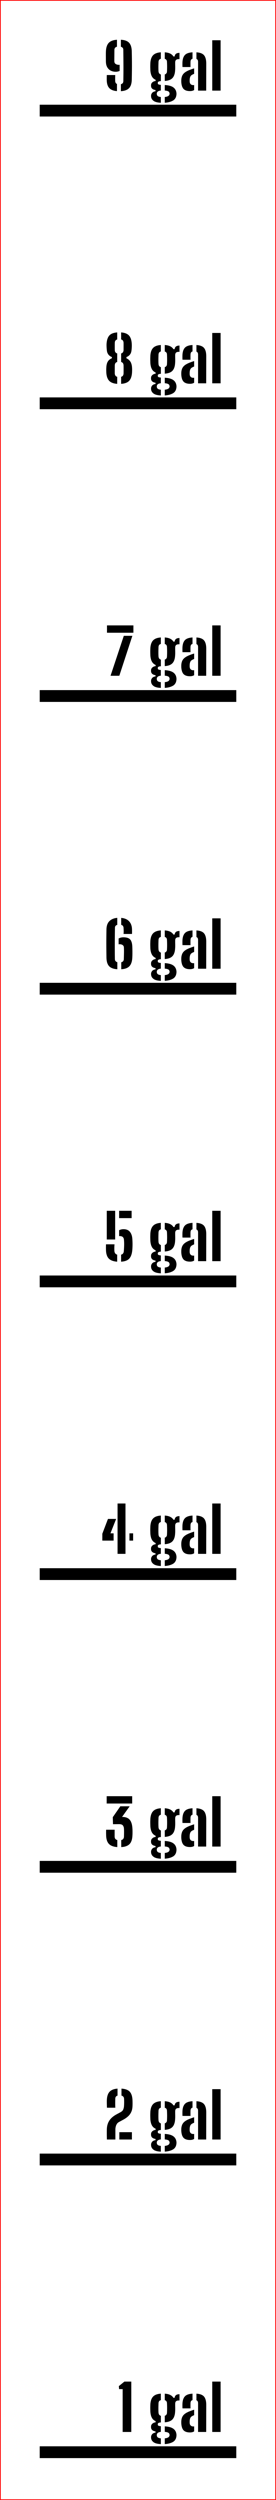 ﻿<?xml version="1.0" encoding="UTF-8"?>
<svg xmlns:xlink="http://www.w3.org/1999/xlink" viewBox="0 0 35.1 317.647" version="1.1" style="font-synthesis: none;" width="35.1mm" height="317.647mm" xmlns="http://www.w3.org/2000/svg">
  <defs />
  <style>	</style>
  <path d="M 0 0 L 35.1 0 L 35.1 317.647 L 0 317.647 Z " stroke="none" fill-rule="nonzero" fill="#FFFFFF" fill-opacity="1" transform="matrix(1,0,0,1,0,0)" />
  <path d="M 0 296.765 L 25 296.765 L 25 298.265 L 0 298.265 Z " stroke="none" fill-rule="evenodd" fill="#000000" fill-opacity="1" transform="matrix(1,0,0,1,5.05,14.054)" id="mark1 gal (U.S.)" />
  <path d="M 10.548 294.943 L 10.548 289.499 L 10.096 289.499 L 10.064 289.119 L 10.768 288.543 L 11.648 288.543 L 11.648 294.943 Z M 15.404 296.487 C 14.996 296.465, 14.699 296.392, 14.514 296.267 C 14.329 296.141, 14.217 295.987, 14.18 295.803 C 14.172 295.768, 14.166 295.724, 14.162 295.671 C 14.158 295.617, 14.159 295.571, 14.164 295.531 C 14.183 295.403, 14.237 295.293, 14.326 295.201 C 14.415 295.109, 14.549 295.049, 14.728 295.023 L 14.728 294.871 C 14.387 294.82, 14.199 294.669, 14.164 294.419 C 14.156 294.36, 14.153 294.315, 14.156 294.285 C 14.159 294.254, 14.161 294.219, 14.164 294.179 C 14.177 294.069, 14.235 293.97, 14.338 293.881 C 14.441 293.791, 14.575 293.737, 14.74 293.719 L 14.74 293.571 C 14.527 293.477, 14.367 293.331, 14.262 293.133 C 14.157 292.934, 14.093 292.681, 14.072 292.375 C 14.069 292.271, 14.067 292.178, 14.064 292.097 C 14.061 292.015, 14.06 291.939, 14.06 291.867 C 14.06 291.795, 14.061 291.722, 14.064 291.649 C 14.067 291.575, 14.069 291.496, 14.072 291.411 C 14.104 290.971, 14.224 290.645, 14.432 290.435 C 14.64 290.224, 14.964 290.104, 15.404 290.075 L 15.404 290.899 C 15.308 290.923, 15.236 290.967, 15.188 291.033 C 15.14 291.098, 15.113 291.184, 15.108 291.291 C 15.103 291.432, 15.099 291.571, 15.096 291.709 C 15.093 291.846, 15.093 291.98, 15.094 292.111 C 15.095 292.241, 15.1 292.369, 15.108 292.495 C 15.116 292.601, 15.145 292.687, 15.196 292.753 C 15.247 292.818, 15.317 292.865, 15.408 292.895 L 15.408 293.731 C 15.261 293.741, 15.159 293.765, 15.102 293.803 C 15.045 293.84, 15.016 293.892, 15.016 293.959 C 15.016 293.961, 15.016 293.965, 15.016 293.971 C 15.016 293.976, 15.016 293.983, 15.016 293.991 C 15.016 294.057, 15.041 294.107, 15.09 294.141 C 15.139 294.174, 15.244 294.197, 15.404 294.211 L 15.404 294.931 C 15.255 294.947, 15.139 294.98, 15.058 295.031 C 14.977 295.081, 14.925 295.149, 14.904 295.235 C 14.891 295.272, 14.885 295.311, 14.888 295.351 C 14.891 295.391, 14.896 295.427, 14.904 295.459 C 14.928 295.552, 14.981 295.621, 15.064 295.667 C 15.147 295.712, 15.26 295.741, 15.404 295.755 Z M 15.904 296.483 L 15.904 295.755 C 16.067 295.739, 16.199 295.705, 16.3 295.655 C 16.401 295.604, 16.467 295.533, 16.496 295.443 C 16.512 295.403, 16.519 295.364, 16.518 295.327 C 16.517 295.289, 16.507 295.247, 16.488 295.199 C 16.464 295.116, 16.401 295.053, 16.298 295.011 C 16.195 294.968, 16.064 294.941, 15.904 294.931 L 15.904 294.231 C 16.368 294.257, 16.718 294.349, 16.954 294.505 C 17.19 294.661, 17.332 294.885, 17.38 295.179 C 17.388 295.219, 17.393 295.269, 17.394 295.331 C 17.395 295.392, 17.391 295.457, 17.38 295.527 C 17.332 295.855, 17.173 296.09, 16.904 296.233 C 16.635 296.375, 16.301 296.459, 15.904 296.483 Z M 15.904 293.715 L 15.904 292.891 C 15.989 292.861, 16.056 292.816, 16.104 292.755 C 16.152 292.693, 16.179 292.616, 16.184 292.523 C 16.192 292.397, 16.197 292.266, 16.2 292.129 C 16.203 291.991, 16.203 291.851, 16.2 291.707 C 16.197 291.563, 16.192 291.419, 16.184 291.275 C 16.179 291.176, 16.153 291.095, 16.106 291.033 C 16.059 290.97, 15.992 290.927, 15.904 290.903 L 15.904 290.075 C 16.445 290.109, 16.812 290.285, 17.004 290.603 L 17.156 290.603 C 17.177 290.445, 17.239 290.33, 17.34 290.257 C 17.441 290.183, 17.587 290.145, 17.776 290.143 L 17.776 290.943 L 17.66 290.943 C 17.524 290.943, 17.418 290.975, 17.342 291.041 C 17.266 291.106, 17.228 291.221, 17.228 291.387 L 17.228 291.607 C 17.231 291.7, 17.233 291.785, 17.234 291.861 C 17.235 291.937, 17.235 292.015, 17.234 292.095 C 17.233 292.175, 17.228 292.268, 17.22 292.375 C 17.193 292.815, 17.079 293.141, 16.876 293.353 C 16.673 293.565, 16.349 293.685, 15.904 293.715 Z M 18.008 293.899 C 18.005 293.848, 18.004 293.787, 18.004 293.717 C 18.004 293.646, 18.005 293.587, 18.008 293.539 C 18.024 293.328, 18.072 293.146, 18.152 292.993 C 18.232 292.839, 18.359 292.704, 18.532 292.587 C 18.705 292.469, 18.937 292.359, 19.228 292.255 C 19.297 292.228, 19.366 292.203, 19.434 292.181 C 19.502 292.158, 19.571 292.136, 19.64 292.115 L 19.64 292.803 C 19.616 292.813, 19.591 292.825, 19.566 292.839 C 19.541 292.852, 19.513 292.865, 19.484 292.879 C 19.316 292.951, 19.207 293.046, 19.156 293.165 C 19.105 293.283, 19.077 293.409, 19.072 293.543 C 19.069 293.609, 19.068 293.659, 19.068 293.691 C 19.068 293.723, 19.069 293.767, 19.072 293.823 C 19.085 293.956, 19.131 294.059, 19.21 294.133 C 19.289 294.206, 19.399 294.243, 19.54 294.243 C 19.58 294.243, 19.613 294.239, 19.64 294.231 L 19.64 294.863 C 19.509 294.956, 19.333 295.003, 19.112 295.003 C 18.755 295.003, 18.489 294.919, 18.316 294.751 C 18.143 294.583, 18.04 294.299, 18.008 293.899 Z M 18.16 291.947 C 18.155 291.893, 18.151 291.811, 18.15 291.699 C 18.149 291.587, 18.149 291.477, 18.152 291.371 C 18.168 290.952, 18.269 290.639, 18.454 290.431 C 18.639 290.223, 18.965 290.104, 19.432 290.075 L 19.432 290.891 C 19.355 290.915, 19.295 290.955, 19.252 291.013 C 19.209 291.07, 19.185 291.148, 19.18 291.247 C 19.177 291.287, 19.175 291.358, 19.174 291.461 C 19.173 291.563, 19.173 291.663, 19.174 291.761 C 19.175 291.858, 19.177 291.92, 19.18 291.947 Z M 20.14 294.943 L 20.14 291.299 C 20.14 291.2, 20.123 291.119, 20.09 291.055 C 20.057 290.991, 20.004 290.944, 19.932 290.915 L 19.932 290.075 C 20.407 290.107, 20.734 290.238, 20.914 290.469 C 21.094 290.699, 21.183 291.055, 21.18 291.535 L 21.172 294.943 Z M 21.944 294.943 L 21.944 288.543 L 23.004 288.543 L 23.004 294.943 Z " stroke="none" fill-rule="nonzero" fill="#000000" fill-opacity="1" transform="matrix(1,0,0,1,5.05,14.054)" id="text1 gal (U.S.)" />
  <path d="M 0 259.575 L 25 259.575 L 25 261.075 L 0 261.075 Z " stroke="none" fill-rule="evenodd" fill="#000000" fill-opacity="1" transform="matrix(1,0,0,1,5.05,14.054)" id="mark2 gal (U.S.)" />
  <path d="M 8.544 257.785 C 8.541 257.687, 8.539 257.598, 8.538 257.519 C 8.537 257.441, 8.535 257.367, 8.534 257.297 C 8.533 257.228, 8.532 257.156, 8.532 257.081 C 8.532 257.007, 8.532 256.922, 8.532 256.827 C 8.532 256.733, 8.533 256.621, 8.536 256.493 C 8.544 256.2, 8.594 255.938, 8.686 255.707 C 8.778 255.477, 8.912 255.271, 9.088 255.089 C 9.264 254.908, 9.481 254.747, 9.74 254.605 L 10.272 254.317 C 10.459 254.216, 10.578 254.094, 10.63 253.951 C 10.682 253.809, 10.712 253.675, 10.72 253.549 C 10.731 253.403, 10.737 253.246, 10.738 253.079 C 10.739 252.913, 10.736 252.756, 10.728 252.609 C 10.723 252.505, 10.693 252.419, 10.638 252.351 C 10.583 252.283, 10.504 252.235, 10.4 252.205 L 10.4 251.317 C 10.888 251.349, 11.238 251.481, 11.45 251.711 C 11.662 251.942, 11.779 252.303, 11.8 252.793 C 11.803 252.857, 11.805 252.923, 11.806 252.989 C 11.807 253.056, 11.808 253.121, 11.808 253.183 C 11.808 253.246, 11.807 253.308, 11.806 253.369 C 11.805 253.431, 11.803 253.491, 11.8 253.549 C 11.789 253.835, 11.736 254.081, 11.64 254.289 C 11.544 254.497, 11.414 254.677, 11.25 254.829 C 11.086 254.981, 10.896 255.117, 10.68 255.237 L 10.076 255.565 C 9.961 255.627, 9.871 255.711, 9.806 255.817 C 9.741 255.924, 9.694 256.037, 9.666 256.157 C 9.638 256.277, 9.624 256.389, 9.624 256.493 L 9.624 257.785 Z M 8.552 253.745 C 8.547 253.628, 8.543 253.513, 8.54 253.401 C 8.537 253.289, 8.535 253.183, 8.534 253.083 C 8.533 252.983, 8.533 252.887, 8.536 252.793 C 8.555 252.305, 8.671 251.946, 8.886 251.715 C 9.101 251.485, 9.437 251.352, 9.896 251.317 L 9.896 252.209 C 9.8 252.239, 9.729 252.285, 9.684 252.349 C 9.639 252.413, 9.615 252.491, 9.612 252.581 C 9.607 252.789, 9.603 252.983, 9.602 253.161 C 9.601 253.34, 9.605 253.535, 9.616 253.745 Z M 10.128 257.785 L 10.128 256.853 L 11.724 256.853 L 11.724 257.785 Z M 15.404 259.329 C 14.996 259.308, 14.699 259.235, 14.514 259.109 C 14.329 258.984, 14.217 258.829, 14.18 258.645 C 14.172 258.611, 14.166 258.567, 14.162 258.513 C 14.158 258.46, 14.159 258.413, 14.164 258.373 C 14.183 258.245, 14.237 258.135, 14.326 258.043 C 14.415 257.951, 14.549 257.892, 14.728 257.865 L 14.728 257.713 C 14.387 257.663, 14.199 257.512, 14.164 257.261 C 14.156 257.203, 14.153 257.158, 14.156 257.127 C 14.159 257.097, 14.161 257.061, 14.164 257.021 C 14.177 256.912, 14.235 256.813, 14.338 256.723 C 14.441 256.634, 14.575 256.58, 14.74 256.561 L 14.74 256.413 C 14.527 256.32, 14.367 256.174, 14.262 255.975 C 14.157 255.777, 14.093 255.524, 14.072 255.217 C 14.069 255.113, 14.067 255.021, 14.064 254.939 C 14.061 254.858, 14.06 254.781, 14.06 254.709 C 14.06 254.637, 14.061 254.565, 14.064 254.491 C 14.067 254.418, 14.069 254.339, 14.072 254.253 C 14.104 253.813, 14.224 253.488, 14.432 253.277 C 14.64 253.067, 14.964 252.947, 15.404 252.917 L 15.404 253.741 C 15.308 253.765, 15.236 253.81, 15.188 253.875 C 15.14 253.941, 15.113 254.027, 15.108 254.133 C 15.103 254.275, 15.099 254.414, 15.096 254.551 C 15.093 254.689, 15.093 254.823, 15.094 254.953 C 15.095 255.084, 15.1 255.212, 15.108 255.337 C 15.116 255.444, 15.145 255.53, 15.196 255.595 C 15.247 255.661, 15.317 255.708, 15.408 255.737 L 15.408 256.573 C 15.261 256.584, 15.159 256.608, 15.102 256.645 C 15.045 256.683, 15.016 256.735, 15.016 256.801 C 15.016 256.804, 15.016 256.808, 15.016 256.813 C 15.016 256.819, 15.016 256.825, 15.016 256.833 C 15.016 256.9, 15.041 256.95, 15.09 256.983 C 15.139 257.017, 15.244 257.04, 15.404 257.053 L 15.404 257.773 C 15.255 257.789, 15.139 257.823, 15.058 257.873 C 14.977 257.924, 14.925 257.992, 14.904 258.077 C 14.891 258.115, 14.885 258.153, 14.888 258.193 C 14.891 258.233, 14.896 258.269, 14.904 258.301 C 14.928 258.395, 14.981 258.464, 15.064 258.509 C 15.147 258.555, 15.26 258.584, 15.404 258.597 Z M 15.904 259.325 L 15.904 258.597 C 16.067 258.581, 16.199 258.548, 16.3 258.497 C 16.401 258.447, 16.467 258.376, 16.496 258.285 C 16.512 258.245, 16.519 258.207, 16.518 258.169 C 16.517 258.132, 16.507 258.089, 16.488 258.041 C 16.464 257.959, 16.401 257.896, 16.298 257.853 C 16.195 257.811, 16.064 257.784, 15.904 257.773 L 15.904 257.073 C 16.368 257.1, 16.718 257.191, 16.954 257.347 C 17.19 257.503, 17.332 257.728, 17.38 258.021 C 17.388 258.061, 17.393 258.112, 17.394 258.173 C 17.395 258.235, 17.391 258.3, 17.38 258.369 C 17.332 258.697, 17.173 258.933, 16.904 259.075 C 16.635 259.218, 16.301 259.301, 15.904 259.325 Z M 15.904 256.557 L 15.904 255.733 C 15.989 255.704, 16.056 255.659, 16.104 255.597 C 16.152 255.536, 16.179 255.459, 16.184 255.365 C 16.192 255.24, 16.197 255.109, 16.2 254.971 C 16.203 254.834, 16.203 254.693, 16.2 254.549 C 16.197 254.405, 16.192 254.261, 16.184 254.117 C 16.179 254.019, 16.153 253.938, 16.106 253.875 C 16.059 253.813, 15.992 253.769, 15.904 253.745 L 15.904 252.917 C 16.445 252.952, 16.812 253.128, 17.004 253.445 L 17.156 253.445 C 17.177 253.288, 17.239 253.173, 17.34 253.099 C 17.441 253.026, 17.587 252.988, 17.776 252.985 L 17.776 253.785 L 17.66 253.785 C 17.524 253.785, 17.418 253.818, 17.342 253.883 C 17.266 253.949, 17.228 254.064, 17.228 254.229 L 17.228 254.449 C 17.231 254.543, 17.233 254.627, 17.234 254.703 C 17.235 254.779, 17.235 254.857, 17.234 254.937 C 17.233 255.017, 17.228 255.111, 17.22 255.217 C 17.193 255.657, 17.079 255.983, 16.876 256.195 C 16.673 256.407, 16.349 256.528, 15.904 256.557 Z M 18.008 256.741 C 18.005 256.691, 18.004 256.63, 18.004 256.559 C 18.004 256.489, 18.005 256.429, 18.008 256.381 C 18.024 256.171, 18.072 255.989, 18.152 255.835 C 18.232 255.682, 18.359 255.547, 18.532 255.429 C 18.705 255.312, 18.937 255.201, 19.228 255.097 C 19.297 255.071, 19.366 255.046, 19.434 255.023 C 19.502 255.001, 19.571 254.979, 19.64 254.957 L 19.64 255.645 C 19.616 255.656, 19.591 255.668, 19.566 255.681 C 19.541 255.695, 19.513 255.708, 19.484 255.721 C 19.316 255.793, 19.207 255.889, 19.156 256.007 C 19.105 256.126, 19.077 256.252, 19.072 256.385 C 19.069 256.452, 19.068 256.501, 19.068 256.533 C 19.068 256.565, 19.069 256.609, 19.072 256.665 C 19.085 256.799, 19.131 256.902, 19.21 256.975 C 19.289 257.049, 19.399 257.085, 19.54 257.085 C 19.58 257.085, 19.613 257.081, 19.64 257.073 L 19.64 257.705 C 19.509 257.799, 19.333 257.845, 19.112 257.845 C 18.755 257.845, 18.489 257.761, 18.316 257.593 C 18.143 257.425, 18.04 257.141, 18.008 256.741 Z M 18.16 254.789 C 18.155 254.736, 18.151 254.653, 18.15 254.541 C 18.149 254.429, 18.149 254.32, 18.152 254.213 C 18.168 253.795, 18.269 253.481, 18.454 253.273 C 18.639 253.065, 18.965 252.947, 19.432 252.917 L 19.432 253.733 C 19.355 253.757, 19.295 253.798, 19.252 253.855 C 19.209 253.913, 19.185 253.991, 19.18 254.089 C 19.177 254.129, 19.175 254.201, 19.174 254.303 C 19.173 254.406, 19.173 254.506, 19.174 254.603 C 19.175 254.701, 19.177 254.763, 19.18 254.789 Z M 20.14 257.785 L 20.14 254.141 C 20.14 254.043, 20.123 253.961, 20.09 253.897 C 20.057 253.833, 20.004 253.787, 19.932 253.757 L 19.932 252.917 C 20.407 252.949, 20.734 253.081, 20.914 253.311 C 21.094 253.542, 21.183 253.897, 21.18 254.377 L 21.172 257.785 Z M 21.944 257.785 L 21.944 251.385 L 23.004 251.385 L 23.004 257.785 Z " stroke="none" fill-rule="nonzero" fill="#000000" fill-opacity="1" transform="matrix(1,0,0,1,5.05,14.054)" id="text2 gal (U.S.)" />
  <path d="M 0 222.386 L 25 222.386 L 25 223.886 L 0 223.886 Z " stroke="none" fill-rule="evenodd" fill="#000000" fill-opacity="1" transform="matrix(1,0,0,1,5.05,14.054)" id="mark3 gal (U.S.)" />
  <path d="M 8.448 219.148 C 8.445 219.047, 8.443 218.963, 8.442 218.896 C 8.441 218.829, 8.441 218.761, 8.442 218.692 C 8.443 218.623, 8.445 218.533, 8.448 218.424 L 9.528 218.424 L 9.528 219.288 C 9.528 219.525, 9.641 219.676, 9.868 219.74 L 9.868 220.632 C 9.38 220.595, 9.025 220.46, 8.802 220.228 C 8.579 219.996, 8.461 219.636, 8.448 219.148 Z M 8.516 215.096 L 8.516 214.164 L 11.76 214.164 L 11.76 215.096 Z M 10.368 219.744 C 10.592 219.688, 10.708 219.537, 10.716 219.292 C 10.721 219.089, 10.725 218.907, 10.726 218.744 C 10.727 218.581, 10.723 218.424, 10.712 218.272 C 10.704 218.115, 10.656 217.981, 10.568 217.872 C 10.48 217.763, 10.313 217.711, 10.068 217.716 L 9.32 217.724 L 9.292 216.832 L 10.252 215.448 L 11.44 215.448 L 10.472 216.8 L 10.504 216.8 C 10.936 216.8, 11.253 216.923, 11.454 217.168 C 11.655 217.413, 11.768 217.791, 11.792 218.3 C 11.797 218.372, 11.801 218.444, 11.802 218.516 C 11.803 218.588, 11.804 218.659, 11.804 218.728 C 11.804 218.797, 11.803 218.867, 11.802 218.936 C 11.801 219.005, 11.797 219.076, 11.792 219.148 C 11.773 219.644, 11.653 220.009, 11.43 220.242 C 11.207 220.475, 10.855 220.605, 10.372 220.632 Z M 15.404 222.108 C 14.996 222.087, 14.699 222.013, 14.514 221.888 C 14.329 221.763, 14.217 221.608, 14.18 221.424 C 14.172 221.389, 14.166 221.345, 14.162 221.292 C 14.158 221.239, 14.159 221.192, 14.164 221.152 C 14.183 221.024, 14.237 220.914, 14.326 220.822 C 14.415 220.73, 14.549 220.671, 14.728 220.644 L 14.728 220.492 C 14.387 220.441, 14.199 220.291, 14.164 220.04 C 14.156 219.981, 14.153 219.937, 14.156 219.906 C 14.159 219.875, 14.161 219.84, 14.164 219.8 C 14.177 219.691, 14.235 219.591, 14.338 219.502 C 14.441 219.413, 14.575 219.359, 14.74 219.34 L 14.74 219.192 C 14.527 219.099, 14.367 218.953, 14.262 218.754 C 14.157 218.555, 14.093 218.303, 14.072 217.996 C 14.069 217.892, 14.067 217.799, 14.064 217.718 C 14.061 217.637, 14.06 217.56, 14.06 217.488 C 14.06 217.416, 14.061 217.343, 14.064 217.27 C 14.067 217.197, 14.069 217.117, 14.072 217.032 C 14.104 216.592, 14.224 216.267, 14.432 216.056 C 14.64 215.845, 14.964 215.725, 15.404 215.696 L 15.404 216.52 C 15.308 216.544, 15.236 216.589, 15.188 216.654 C 15.14 216.719, 15.113 216.805, 15.108 216.912 C 15.103 217.053, 15.099 217.193, 15.096 217.33 C 15.093 217.467, 15.093 217.601, 15.094 217.732 C 15.095 217.863, 15.1 217.991, 15.108 218.116 C 15.116 218.223, 15.145 218.309, 15.196 218.374 C 15.247 218.439, 15.317 218.487, 15.408 218.516 L 15.408 219.352 C 15.261 219.363, 15.159 219.387, 15.102 219.424 C 15.045 219.461, 15.016 219.513, 15.016 219.58 C 15.016 219.583, 15.016 219.587, 15.016 219.592 C 15.016 219.597, 15.016 219.604, 15.016 219.612 C 15.016 219.679, 15.041 219.729, 15.09 219.762 C 15.139 219.795, 15.244 219.819, 15.404 219.832 L 15.404 220.552 C 15.255 220.568, 15.139 220.601, 15.058 220.652 C 14.977 220.703, 14.925 220.771, 14.904 220.856 C 14.891 220.893, 14.885 220.932, 14.888 220.972 C 14.891 221.012, 14.896 221.048, 14.904 221.08 C 14.928 221.173, 14.981 221.243, 15.064 221.288 C 15.147 221.333, 15.26 221.363, 15.404 221.376 Z M 15.904 222.104 L 15.904 221.376 C 16.067 221.36, 16.199 221.327, 16.3 221.276 C 16.401 221.225, 16.467 221.155, 16.496 221.064 C 16.512 221.024, 16.519 220.985, 16.518 220.948 C 16.517 220.911, 16.507 220.868, 16.488 220.82 C 16.464 220.737, 16.401 220.675, 16.298 220.632 C 16.195 220.589, 16.064 220.563, 15.904 220.552 L 15.904 219.852 C 16.368 219.879, 16.718 219.97, 16.954 220.126 C 17.19 220.282, 17.332 220.507, 17.38 220.8 C 17.388 220.84, 17.393 220.891, 17.394 220.952 C 17.395 221.013, 17.391 221.079, 17.38 221.148 C 17.332 221.476, 17.173 221.711, 16.904 221.854 C 16.635 221.997, 16.301 222.08, 15.904 222.104 Z M 15.904 219.336 L 15.904 218.512 C 15.989 218.483, 16.056 218.437, 16.104 218.376 C 16.152 218.315, 16.179 218.237, 16.184 218.144 C 16.192 218.019, 16.197 217.887, 16.2 217.75 C 16.203 217.613, 16.203 217.472, 16.2 217.328 C 16.197 217.184, 16.192 217.04, 16.184 216.896 C 16.179 216.797, 16.153 216.717, 16.106 216.654 C 16.059 216.591, 15.992 216.548, 15.904 216.524 L 15.904 215.696 C 16.445 215.731, 16.812 215.907, 17.004 216.224 L 17.156 216.224 C 17.177 216.067, 17.239 215.951, 17.34 215.878 C 17.441 215.805, 17.587 215.767, 17.776 215.764 L 17.776 216.564 L 17.66 216.564 C 17.524 216.564, 17.418 216.597, 17.342 216.662 C 17.266 216.727, 17.228 216.843, 17.228 217.008 L 17.228 217.228 C 17.231 217.321, 17.233 217.406, 17.234 217.482 C 17.235 217.558, 17.235 217.636, 17.234 217.716 C 17.233 217.796, 17.228 217.889, 17.22 217.996 C 17.193 218.436, 17.079 218.762, 16.876 218.974 C 16.673 219.186, 16.349 219.307, 15.904 219.336 Z M 18.008 219.52 C 18.005 219.469, 18.004 219.409, 18.004 219.338 C 18.004 219.267, 18.005 219.208, 18.008 219.16 C 18.024 218.949, 18.072 218.767, 18.152 218.614 C 18.232 218.461, 18.359 218.325, 18.532 218.208 C 18.705 218.091, 18.937 217.98, 19.228 217.876 C 19.297 217.849, 19.366 217.825, 19.434 217.802 C 19.502 217.779, 19.571 217.757, 19.64 217.736 L 19.64 218.424 C 19.616 218.435, 19.591 218.447, 19.566 218.46 C 19.541 218.473, 19.513 218.487, 19.484 218.5 C 19.316 218.572, 19.207 218.667, 19.156 218.786 C 19.105 218.905, 19.077 219.031, 19.072 219.164 C 19.069 219.231, 19.068 219.28, 19.068 219.312 C 19.068 219.344, 19.069 219.388, 19.072 219.444 C 19.085 219.577, 19.131 219.681, 19.21 219.754 C 19.289 219.827, 19.399 219.864, 19.54 219.864 C 19.58 219.864, 19.613 219.86, 19.64 219.852 L 19.64 220.484 C 19.509 220.577, 19.333 220.624, 19.112 220.624 C 18.755 220.624, 18.489 220.54, 18.316 220.372 C 18.143 220.204, 18.04 219.92, 18.008 219.52 Z M 18.16 217.568 C 18.155 217.515, 18.151 217.432, 18.15 217.32 C 18.149 217.208, 18.149 217.099, 18.152 216.992 C 18.168 216.573, 18.269 216.26, 18.454 216.052 C 18.639 215.844, 18.965 215.725, 19.432 215.696 L 19.432 216.512 C 19.355 216.536, 19.295 216.577, 19.252 216.634 C 19.209 216.691, 19.185 216.769, 19.18 216.868 C 19.177 216.908, 19.175 216.979, 19.174 217.082 C 19.173 217.185, 19.173 217.285, 19.174 217.382 C 19.175 217.479, 19.177 217.541, 19.18 217.568 Z M 20.14 220.564 L 20.14 216.92 C 20.14 216.821, 20.123 216.74, 20.09 216.676 C 20.057 216.612, 20.004 216.565, 19.932 216.536 L 19.932 215.696 C 20.407 215.728, 20.734 215.859, 20.914 216.09 C 21.094 216.321, 21.183 216.676, 21.18 217.156 L 21.172 220.564 Z M 21.944 220.564 L 21.944 214.164 L 23.004 214.164 L 23.004 220.564 Z " stroke="none" fill-rule="nonzero" fill="#000000" fill-opacity="1" transform="matrix(1,0,0,1,5.05,14.054)" id="text3 gal (U.S.)" />
  <path d="M 0 185.197 L 25 185.197 L 25 186.697 L 0 186.697 Z " stroke="none" fill-rule="evenodd" fill="#000000" fill-opacity="1" transform="matrix(1,0,0,1,5.05,14.054)" id="mark4 gal (U.S.)" />
  <path d="M 7.964 181.691 L 7.964 180.815 L 8.68 178.935 L 9.72 178.935 L 8.996 180.767 L 9.396 180.767 L 9.396 181.691 Z M 9.9 183.375 L 9.9 176.975 L 10.908 176.975 L 10.908 183.375 Z M 11.412 181.691 L 11.412 180.767 L 11.88 180.767 L 11.88 181.691 Z M 15.404 184.919 C 14.996 184.897, 14.699 184.824, 14.514 184.699 C 14.329 184.573, 14.217 184.419, 14.18 184.235 C 14.172 184.2, 14.166 184.156, 14.162 184.103 C 14.158 184.049, 14.159 184.003, 14.164 183.963 C 14.183 183.835, 14.237 183.725, 14.326 183.633 C 14.415 183.541, 14.549 183.481, 14.728 183.455 L 14.728 183.303 C 14.387 183.252, 14.199 183.101, 14.164 182.851 C 14.156 182.792, 14.153 182.747, 14.156 182.717 C 14.159 182.686, 14.161 182.651, 14.164 182.611 C 14.177 182.501, 14.235 182.402, 14.338 182.313 C 14.441 182.223, 14.575 182.169, 14.74 182.151 L 14.74 182.003 C 14.527 181.909, 14.367 181.763, 14.262 181.565 C 14.157 181.366, 14.093 181.113, 14.072 180.807 C 14.069 180.703, 14.067 180.61, 14.064 180.529 C 14.061 180.447, 14.06 180.371, 14.06 180.299 C 14.06 180.227, 14.061 180.154, 14.064 180.081 C 14.067 180.007, 14.069 179.928, 14.072 179.843 C 14.104 179.403, 14.224 179.077, 14.432 178.867 C 14.64 178.656, 14.964 178.536, 15.404 178.507 L 15.404 179.331 C 15.308 179.355, 15.236 179.399, 15.188 179.465 C 15.14 179.53, 15.113 179.616, 15.108 179.723 C 15.103 179.864, 15.099 180.003, 15.096 180.141 C 15.093 180.278, 15.093 180.412, 15.094 180.543 C 15.095 180.673, 15.1 180.801, 15.108 180.927 C 15.116 181.033, 15.145 181.119, 15.196 181.185 C 15.247 181.25, 15.317 181.297, 15.408 181.327 L 15.408 182.163 C 15.261 182.173, 15.159 182.197, 15.102 182.235 C 15.045 182.272, 15.016 182.324, 15.016 182.391 C 15.016 182.393, 15.016 182.397, 15.016 182.403 C 15.016 182.408, 15.016 182.415, 15.016 182.423 C 15.016 182.489, 15.041 182.539, 15.09 182.573 C 15.139 182.606, 15.244 182.629, 15.404 182.643 L 15.404 183.363 C 15.255 183.379, 15.139 183.412, 15.058 183.463 C 14.977 183.513, 14.925 183.581, 14.904 183.667 C 14.891 183.704, 14.885 183.743, 14.888 183.783 C 14.891 183.823, 14.896 183.859, 14.904 183.891 C 14.928 183.984, 14.981 184.053, 15.064 184.099 C 15.147 184.144, 15.26 184.173, 15.404 184.187 Z M 15.904 184.915 L 15.904 184.187 C 16.067 184.171, 16.199 184.137, 16.3 184.087 C 16.401 184.036, 16.467 183.965, 16.496 183.875 C 16.512 183.835, 16.519 183.796, 16.518 183.759 C 16.517 183.721, 16.507 183.679, 16.488 183.631 C 16.464 183.548, 16.401 183.485, 16.298 183.443 C 16.195 183.4, 16.064 183.373, 15.904 183.363 L 15.904 182.663 C 16.368 182.689, 16.718 182.781, 16.954 182.937 C 17.19 183.093, 17.332 183.317, 17.38 183.611 C 17.388 183.651, 17.393 183.701, 17.394 183.763 C 17.395 183.824, 17.391 183.889, 17.38 183.959 C 17.332 184.287, 17.173 184.522, 16.904 184.665 C 16.635 184.807, 16.301 184.891, 15.904 184.915 Z M 15.904 182.147 L 15.904 181.323 C 15.989 181.293, 16.056 181.248, 16.104 181.187 C 16.152 181.125, 16.179 181.048, 16.184 180.955 C 16.192 180.829, 16.197 180.698, 16.2 180.561 C 16.203 180.423, 16.203 180.283, 16.2 180.139 C 16.197 179.995, 16.192 179.851, 16.184 179.707 C 16.179 179.608, 16.153 179.527, 16.106 179.465 C 16.059 179.402, 15.992 179.359, 15.904 179.335 L 15.904 178.507 C 16.445 178.541, 16.812 178.717, 17.004 179.035 L 17.156 179.035 C 17.177 178.877, 17.239 178.762, 17.34 178.689 C 17.441 178.615, 17.587 178.577, 17.776 178.575 L 17.776 179.375 L 17.66 179.375 C 17.524 179.375, 17.418 179.407, 17.342 179.473 C 17.266 179.538, 17.228 179.653, 17.228 179.819 L 17.228 180.039 C 17.231 180.132, 17.233 180.217, 17.234 180.293 C 17.235 180.369, 17.235 180.447, 17.234 180.527 C 17.233 180.607, 17.228 180.7, 17.22 180.807 C 17.193 181.247, 17.079 181.573, 16.876 181.785 C 16.673 181.997, 16.349 182.117, 15.904 182.147 Z M 18.008 182.331 C 18.005 182.28, 18.004 182.219, 18.004 182.149 C 18.004 182.078, 18.005 182.019, 18.008 181.971 C 18.024 181.76, 18.072 181.578, 18.152 181.425 C 18.232 181.271, 18.359 181.136, 18.532 181.019 C 18.705 180.901, 18.937 180.791, 19.228 180.687 C 19.297 180.66, 19.366 180.635, 19.434 180.613 C 19.502 180.59, 19.571 180.568, 19.64 180.547 L 19.64 181.235 C 19.616 181.245, 19.591 181.257, 19.566 181.271 C 19.541 181.284, 19.513 181.297, 19.484 181.311 C 19.316 181.383, 19.207 181.478, 19.156 181.597 C 19.105 181.715, 19.077 181.841, 19.072 181.975 C 19.069 182.041, 19.068 182.091, 19.068 182.123 C 19.068 182.155, 19.069 182.199, 19.072 182.255 C 19.085 182.388, 19.131 182.491, 19.21 182.565 C 19.289 182.638, 19.399 182.675, 19.54 182.675 C 19.58 182.675, 19.613 182.671, 19.64 182.663 L 19.64 183.295 C 19.509 183.388, 19.333 183.435, 19.112 183.435 C 18.755 183.435, 18.489 183.351, 18.316 183.183 C 18.143 183.015, 18.04 182.731, 18.008 182.331 Z M 18.16 180.379 C 18.155 180.325, 18.151 180.243, 18.15 180.131 C 18.149 180.019, 18.149 179.909, 18.152 179.803 C 18.168 179.384, 18.269 179.071, 18.454 178.863 C 18.639 178.655, 18.965 178.536, 19.432 178.507 L 19.432 179.323 C 19.355 179.347, 19.295 179.387, 19.252 179.445 C 19.209 179.502, 19.185 179.58, 19.18 179.679 C 19.177 179.719, 19.175 179.79, 19.174 179.893 C 19.173 179.995, 19.173 180.095, 19.174 180.193 C 19.175 180.29, 19.177 180.352, 19.18 180.379 Z M 20.14 183.375 L 20.14 179.731 C 20.14 179.632, 20.123 179.551, 20.09 179.487 C 20.057 179.423, 20.004 179.376, 19.932 179.347 L 19.932 178.507 C 20.407 178.539, 20.734 178.67, 20.914 178.901 C 21.094 179.131, 21.183 179.487, 21.18 179.967 L 21.172 183.375 Z M 21.944 183.375 L 21.944 176.975 L 23.004 176.975 L 23.004 183.375 Z " stroke="none" fill-rule="nonzero" fill="#000000" fill-opacity="1" transform="matrix(1,0,0,1,5.05,14.054)" id="text4 gal (U.S.)" />
  <path d="M 0 148.007 L 25 148.007 L 25 149.507 L 0 149.507 Z " stroke="none" fill-rule="evenodd" fill="#000000" fill-opacity="1" transform="matrix(1,0,0,1,5.05,14.054)" id="mark5 gal (U.S.)" />
  <path d="M 8.428 144.769 C 8.423 144.596, 8.421 144.457, 8.424 144.351 C 8.427 144.246, 8.429 144.144, 8.432 144.045 L 9.512 144.045 C 9.504 144.123, 9.498 144.219, 9.494 144.333 C 9.49 144.448, 9.489 144.559, 9.49 144.665 C 9.491 144.772, 9.495 144.852, 9.5 144.905 C 9.511 145.025, 9.545 145.123, 9.604 145.199 C 9.663 145.275, 9.745 145.329, 9.852 145.361 L 9.852 146.253 C 9.359 146.216, 9.001 146.081, 8.78 145.849 C 8.559 145.617, 8.441 145.257, 8.428 144.769 Z M 8.528 143.433 L 8.528 139.785 L 9.596 139.785 L 9.596 143.433 Z M 10.1 143.009 L 10.1 142.253 C 10.177 142.213, 10.263 142.181, 10.356 142.157 C 10.449 142.133, 10.549 142.121, 10.656 142.121 C 11.021 142.121, 11.295 142.237, 11.478 142.467 C 11.661 142.698, 11.763 143.012, 11.784 143.409 C 11.795 143.569, 11.801 143.728, 11.804 143.885 C 11.807 144.043, 11.805 144.196, 11.8 144.345 C 11.795 144.495, 11.787 144.635, 11.776 144.765 C 11.731 145.264, 11.601 145.629, 11.388 145.861 C 11.175 146.093, 10.829 146.224, 10.352 146.253 L 10.352 145.361 C 10.461 145.332, 10.544 145.279, 10.6 145.203 C 10.656 145.127, 10.688 145.028, 10.696 144.905 C 10.72 144.615, 10.734 144.353, 10.738 144.121 C 10.742 143.889, 10.733 143.668, 10.712 143.457 C 10.696 143.303, 10.645 143.187, 10.558 143.111 C 10.471 143.035, 10.339 142.997, 10.16 142.997 C 10.149 142.997, 10.139 142.999, 10.128 143.001 C 10.117 143.004, 10.108 143.007, 10.1 143.009 Z M 10.1 140.717 L 10.1 139.785 L 11.688 139.785 L 11.688 140.717 Z M 15.404 147.729 C 14.996 147.708, 14.699 147.635, 14.514 147.509 C 14.329 147.384, 14.217 147.229, 14.18 147.045 C 14.172 147.011, 14.166 146.967, 14.162 146.913 C 14.158 146.86, 14.159 146.813, 14.164 146.773 C 14.183 146.645, 14.237 146.535, 14.326 146.443 C 14.415 146.351, 14.549 146.292, 14.728 146.265 L 14.728 146.113 C 14.387 146.063, 14.199 145.912, 14.164 145.661 C 14.156 145.603, 14.153 145.558, 14.156 145.527 C 14.159 145.497, 14.161 145.461, 14.164 145.421 C 14.177 145.312, 14.235 145.213, 14.338 145.123 C 14.441 145.034, 14.575 144.98, 14.74 144.961 L 14.74 144.813 C 14.527 144.72, 14.367 144.574, 14.262 144.375 C 14.157 144.177, 14.093 143.924, 14.072 143.617 C 14.069 143.513, 14.067 143.421, 14.064 143.339 C 14.061 143.258, 14.06 143.181, 14.06 143.109 C 14.06 143.037, 14.061 142.965, 14.064 142.891 C 14.067 142.818, 14.069 142.739, 14.072 142.653 C 14.104 142.213, 14.224 141.888, 14.432 141.677 C 14.64 141.467, 14.964 141.347, 15.404 141.317 L 15.404 142.141 C 15.308 142.165, 15.236 142.21, 15.188 142.275 C 15.14 142.341, 15.113 142.427, 15.108 142.533 C 15.103 142.675, 15.099 142.814, 15.096 142.951 C 15.093 143.089, 15.093 143.223, 15.094 143.353 C 15.095 143.484, 15.1 143.612, 15.108 143.737 C 15.116 143.844, 15.145 143.93, 15.196 143.995 C 15.247 144.061, 15.317 144.108, 15.408 144.137 L 15.408 144.973 C 15.261 144.984, 15.159 145.008, 15.102 145.045 C 15.045 145.083, 15.016 145.135, 15.016 145.201 C 15.016 145.204, 15.016 145.208, 15.016 145.213 C 15.016 145.219, 15.016 145.225, 15.016 145.233 C 15.016 145.3, 15.041 145.35, 15.09 145.383 C 15.139 145.417, 15.244 145.44, 15.404 145.453 L 15.404 146.173 C 15.255 146.189, 15.139 146.223, 15.058 146.273 C 14.977 146.324, 14.925 146.392, 14.904 146.477 C 14.891 146.515, 14.885 146.553, 14.888 146.593 C 14.891 146.633, 14.896 146.669, 14.904 146.701 C 14.928 146.795, 14.981 146.864, 15.064 146.909 C 15.147 146.955, 15.26 146.984, 15.404 146.997 Z M 15.904 147.725 L 15.904 146.997 C 16.067 146.981, 16.199 146.948, 16.3 146.897 C 16.401 146.847, 16.467 146.776, 16.496 146.685 C 16.512 146.645, 16.519 146.607, 16.518 146.569 C 16.517 146.532, 16.507 146.489, 16.488 146.441 C 16.464 146.359, 16.401 146.296, 16.298 146.253 C 16.195 146.211, 16.064 146.184, 15.904 146.173 L 15.904 145.473 C 16.368 145.5, 16.718 145.591, 16.954 145.747 C 17.19 145.903, 17.332 146.128, 17.38 146.421 C 17.388 146.461, 17.393 146.512, 17.394 146.573 C 17.395 146.635, 17.391 146.7, 17.38 146.769 C 17.332 147.097, 17.173 147.333, 16.904 147.475 C 16.635 147.618, 16.301 147.701, 15.904 147.725 Z M 15.904 144.957 L 15.904 144.133 C 15.989 144.104, 16.056 144.059, 16.104 143.997 C 16.152 143.936, 16.179 143.859, 16.184 143.765 C 16.192 143.64, 16.197 143.509, 16.2 143.371 C 16.203 143.234, 16.203 143.093, 16.2 142.949 C 16.197 142.805, 16.192 142.661, 16.184 142.517 C 16.179 142.419, 16.153 142.338, 16.106 142.275 C 16.059 142.213, 15.992 142.169, 15.904 142.145 L 15.904 141.317 C 16.445 141.352, 16.812 141.528, 17.004 141.845 L 17.156 141.845 C 17.177 141.688, 17.239 141.573, 17.34 141.499 C 17.441 141.426, 17.587 141.388, 17.776 141.385 L 17.776 142.185 L 17.66 142.185 C 17.524 142.185, 17.418 142.218, 17.342 142.283 C 17.266 142.349, 17.228 142.464, 17.228 142.629 L 17.228 142.849 C 17.231 142.943, 17.233 143.027, 17.234 143.103 C 17.235 143.179, 17.235 143.257, 17.234 143.337 C 17.233 143.417, 17.228 143.511, 17.22 143.617 C 17.193 144.057, 17.079 144.383, 16.876 144.595 C 16.673 144.807, 16.349 144.928, 15.904 144.957 Z M 18.008 145.141 C 18.005 145.091, 18.004 145.03, 18.004 144.959 C 18.004 144.889, 18.005 144.829, 18.008 144.781 C 18.024 144.571, 18.072 144.389, 18.152 144.235 C 18.232 144.082, 18.359 143.947, 18.532 143.829 C 18.705 143.712, 18.937 143.601, 19.228 143.497 C 19.297 143.471, 19.366 143.446, 19.434 143.423 C 19.502 143.401, 19.571 143.379, 19.64 143.357 L 19.64 144.045 C 19.616 144.056, 19.591 144.068, 19.566 144.081 C 19.541 144.095, 19.513 144.108, 19.484 144.121 C 19.316 144.193, 19.207 144.289, 19.156 144.407 C 19.105 144.526, 19.077 144.652, 19.072 144.785 C 19.069 144.852, 19.068 144.901, 19.068 144.933 C 19.068 144.965, 19.069 145.009, 19.072 145.065 C 19.085 145.199, 19.131 145.302, 19.21 145.375 C 19.289 145.449, 19.399 145.485, 19.54 145.485 C 19.58 145.485, 19.613 145.481, 19.64 145.473 L 19.64 146.105 C 19.509 146.199, 19.333 146.245, 19.112 146.245 C 18.755 146.245, 18.489 146.161, 18.316 145.993 C 18.143 145.825, 18.04 145.541, 18.008 145.141 Z M 18.16 143.189 C 18.155 143.136, 18.151 143.053, 18.15 142.941 C 18.149 142.829, 18.149 142.72, 18.152 142.613 C 18.168 142.195, 18.269 141.881, 18.454 141.673 C 18.639 141.465, 18.965 141.347, 19.432 141.317 L 19.432 142.133 C 19.355 142.157, 19.295 142.198, 19.252 142.255 C 19.209 142.313, 19.185 142.391, 19.18 142.489 C 19.177 142.529, 19.175 142.601, 19.174 142.703 C 19.173 142.806, 19.173 142.906, 19.174 143.003 C 19.175 143.101, 19.177 143.163, 19.18 143.189 Z M 20.14 146.185 L 20.14 142.541 C 20.14 142.443, 20.123 142.361, 20.09 142.297 C 20.057 142.233, 20.004 142.187, 19.932 142.157 L 19.932 141.317 C 20.407 141.349, 20.734 141.481, 20.914 141.711 C 21.094 141.942, 21.183 142.297, 21.18 142.777 L 21.172 146.185 Z M 21.944 146.185 L 21.944 139.785 L 23.004 139.785 L 23.004 146.185 Z " stroke="none" fill-rule="nonzero" fill="#000000" fill-opacity="1" transform="matrix(1,0,0,1,5.05,14.054)" id="text5 gal (U.S.)" />
  <path d="M 0 110.818 L 25 110.818 L 25 112.318 L 0 112.318 Z " stroke="none" fill-rule="evenodd" fill="#000000" fill-opacity="1" transform="matrix(1,0,0,1,5.05,14.054)" id="mark6 gal (U.S.)" />
  <path d="M 8.488 107.612 C 8.485 107.348, 8.482 107.071, 8.478 106.78 C 8.474 106.489, 8.472 106.191, 8.472 105.884 C 8.472 105.577, 8.473 105.269, 8.476 104.96 C 8.479 104.651, 8.483 104.343, 8.488 104.036 C 8.496 103.572, 8.621 103.22, 8.864 102.98 C 9.107 102.74, 9.44 102.601, 9.864 102.564 L 9.864 103.456 C 9.768 103.48, 9.695 103.524, 9.644 103.588 C 9.593 103.652, 9.568 103.737, 9.568 103.844 C 9.56 104.332, 9.555 104.799, 9.552 105.244 C 9.549 105.689, 9.548 106.123, 9.548 106.544 C 9.548 106.965, 9.552 107.38, 9.56 107.788 C 9.56 107.897, 9.587 107.987, 9.642 108.056 C 9.697 108.125, 9.773 108.175, 9.872 108.204 L 9.872 109.096 C 9.384 109.064, 9.033 108.932, 8.82 108.7 C 8.607 108.468, 8.496 108.105, 8.488 107.612 Z M 10.036 105.932 L 10.036 105.188 C 10.119 105.14, 10.211 105.103, 10.314 105.076 C 10.417 105.049, 10.525 105.036, 10.64 105.036 C 11.064 105.036, 11.358 105.135, 11.522 105.334 C 11.686 105.533, 11.772 105.864, 11.78 106.328 C 11.785 106.512, 11.789 106.667, 11.79 106.794 C 11.791 106.921, 11.791 107.045, 11.79 107.168 C 11.789 107.291, 11.784 107.439, 11.776 107.612 C 11.752 108.103, 11.632 108.465, 11.416 108.7 C 11.2 108.935, 10.852 109.067, 10.372 109.096 L 10.372 108.212 C 10.476 108.183, 10.555 108.135, 10.61 108.068 C 10.665 108.001, 10.693 107.915, 10.696 107.808 C 10.701 107.653, 10.705 107.515, 10.708 107.392 C 10.711 107.269, 10.713 107.152, 10.716 107.04 C 10.719 106.928, 10.719 106.817, 10.718 106.706 C 10.717 106.595, 10.713 106.479, 10.708 106.356 C 10.705 106.207, 10.653 106.096, 10.552 106.024 C 10.451 105.952, 10.319 105.916, 10.156 105.916 C 10.137 105.916, 10.118 105.917, 10.098 105.918 C 10.078 105.919, 10.057 105.924, 10.036 105.932 Z M 10.664 104.612 C 10.672 104.519, 10.677 104.437, 10.678 104.366 C 10.679 104.295, 10.679 104.22, 10.676 104.14 C 10.673 104.06, 10.669 103.961, 10.664 103.844 C 10.659 103.745, 10.632 103.662, 10.584 103.594 C 10.536 103.526, 10.463 103.48, 10.364 103.456 L 10.364 102.568 C 10.801 102.608, 11.135 102.753, 11.366 103.002 C 11.597 103.251, 11.72 103.579, 11.736 103.984 C 11.739 104.051, 11.741 104.114, 11.742 104.174 C 11.743 104.234, 11.743 104.298, 11.742 104.366 C 11.741 104.434, 11.739 104.516, 11.736 104.612 Z M 15.404 110.572 C 14.996 110.551, 14.699 110.477, 14.514 110.352 C 14.329 110.227, 14.217 110.072, 14.18 109.888 C 14.172 109.853, 14.166 109.809, 14.162 109.756 C 14.158 109.703, 14.159 109.656, 14.164 109.616 C 14.183 109.488, 14.237 109.378, 14.326 109.286 C 14.415 109.194, 14.549 109.135, 14.728 109.108 L 14.728 108.956 C 14.387 108.905, 14.199 108.755, 14.164 108.504 C 14.156 108.445, 14.153 108.401, 14.156 108.37 C 14.159 108.339, 14.161 108.304, 14.164 108.264 C 14.177 108.155, 14.235 108.055, 14.338 107.966 C 14.441 107.877, 14.575 107.823, 14.74 107.804 L 14.74 107.656 C 14.527 107.563, 14.367 107.417, 14.262 107.218 C 14.157 107.019, 14.093 106.767, 14.072 106.46 C 14.069 106.356, 14.067 106.263, 14.064 106.182 C 14.061 106.101, 14.06 106.024, 14.06 105.952 C 14.06 105.88, 14.061 105.807, 14.064 105.734 C 14.067 105.661, 14.069 105.581, 14.072 105.496 C 14.104 105.056, 14.224 104.731, 14.432 104.52 C 14.64 104.309, 14.964 104.189, 15.404 104.16 L 15.404 104.984 C 15.308 105.008, 15.236 105.053, 15.188 105.118 C 15.14 105.183, 15.113 105.269, 15.108 105.376 C 15.103 105.517, 15.099 105.657, 15.096 105.794 C 15.093 105.931, 15.093 106.065, 15.094 106.196 C 15.095 106.327, 15.1 106.455, 15.108 106.58 C 15.116 106.687, 15.145 106.773, 15.196 106.838 C 15.247 106.903, 15.317 106.951, 15.408 106.98 L 15.408 107.816 C 15.261 107.827, 15.159 107.851, 15.102 107.888 C 15.045 107.925, 15.016 107.977, 15.016 108.044 C 15.016 108.047, 15.016 108.051, 15.016 108.056 C 15.016 108.061, 15.016 108.068, 15.016 108.076 C 15.016 108.143, 15.041 108.193, 15.09 108.226 C 15.139 108.259, 15.244 108.283, 15.404 108.296 L 15.404 109.016 C 15.255 109.032, 15.139 109.065, 15.058 109.116 C 14.977 109.167, 14.925 109.235, 14.904 109.32 C 14.891 109.357, 14.885 109.396, 14.888 109.436 C 14.891 109.476, 14.896 109.512, 14.904 109.544 C 14.928 109.637, 14.981 109.707, 15.064 109.752 C 15.147 109.797, 15.26 109.827, 15.404 109.84 Z M 15.904 110.568 L 15.904 109.84 C 16.067 109.824, 16.199 109.791, 16.3 109.74 C 16.401 109.689, 16.467 109.619, 16.496 109.528 C 16.512 109.488, 16.519 109.449, 16.518 109.412 C 16.517 109.375, 16.507 109.332, 16.488 109.284 C 16.464 109.201, 16.401 109.139, 16.298 109.096 C 16.195 109.053, 16.064 109.027, 15.904 109.016 L 15.904 108.316 C 16.368 108.343, 16.718 108.434, 16.954 108.59 C 17.19 108.746, 17.332 108.971, 17.38 109.264 C 17.388 109.304, 17.393 109.355, 17.394 109.416 C 17.395 109.477, 17.391 109.543, 17.38 109.612 C 17.332 109.94, 17.173 110.175, 16.904 110.318 C 16.635 110.461, 16.301 110.544, 15.904 110.568 Z M 15.904 107.8 L 15.904 106.976 C 15.989 106.947, 16.056 106.901, 16.104 106.84 C 16.152 106.779, 16.179 106.701, 16.184 106.608 C 16.192 106.483, 16.197 106.351, 16.2 106.214 C 16.203 106.077, 16.203 105.936, 16.2 105.792 C 16.197 105.648, 16.192 105.504, 16.184 105.36 C 16.179 105.261, 16.153 105.181, 16.106 105.118 C 16.059 105.055, 15.992 105.012, 15.904 104.988 L 15.904 104.16 C 16.445 104.195, 16.812 104.371, 17.004 104.688 L 17.156 104.688 C 17.177 104.531, 17.239 104.415, 17.34 104.342 C 17.441 104.269, 17.587 104.231, 17.776 104.228 L 17.776 105.028 L 17.66 105.028 C 17.524 105.028, 17.418 105.061, 17.342 105.126 C 17.266 105.191, 17.228 105.307, 17.228 105.472 L 17.228 105.692 C 17.231 105.785, 17.233 105.87, 17.234 105.946 C 17.235 106.022, 17.235 106.1, 17.234 106.18 C 17.233 106.26, 17.228 106.353, 17.22 106.46 C 17.193 106.9, 17.079 107.226, 16.876 107.438 C 16.673 107.65, 16.349 107.771, 15.904 107.8 Z M 18.008 107.984 C 18.005 107.933, 18.004 107.873, 18.004 107.802 C 18.004 107.731, 18.005 107.672, 18.008 107.624 C 18.024 107.413, 18.072 107.231, 18.152 107.078 C 18.232 106.925, 18.359 106.789, 18.532 106.672 C 18.705 106.555, 18.937 106.444, 19.228 106.34 C 19.297 106.313, 19.366 106.289, 19.434 106.266 C 19.502 106.243, 19.571 106.221, 19.64 106.2 L 19.64 106.888 C 19.616 106.899, 19.591 106.911, 19.566 106.924 C 19.541 106.937, 19.513 106.951, 19.484 106.964 C 19.316 107.036, 19.207 107.131, 19.156 107.25 C 19.105 107.369, 19.077 107.495, 19.072 107.628 C 19.069 107.695, 19.068 107.744, 19.068 107.776 C 19.068 107.808, 19.069 107.852, 19.072 107.908 C 19.085 108.041, 19.131 108.145, 19.21 108.218 C 19.289 108.291, 19.399 108.328, 19.54 108.328 C 19.58 108.328, 19.613 108.324, 19.64 108.316 L 19.64 108.948 C 19.509 109.041, 19.333 109.088, 19.112 109.088 C 18.755 109.088, 18.489 109.004, 18.316 108.836 C 18.143 108.668, 18.04 108.384, 18.008 107.984 Z M 18.16 106.032 C 18.155 105.979, 18.151 105.896, 18.15 105.784 C 18.149 105.672, 18.149 105.563, 18.152 105.456 C 18.168 105.037, 18.269 104.724, 18.454 104.516 C 18.639 104.308, 18.965 104.189, 19.432 104.16 L 19.432 104.976 C 19.355 105, 19.295 105.041, 19.252 105.098 C 19.209 105.155, 19.185 105.233, 19.18 105.332 C 19.177 105.372, 19.175 105.443, 19.174 105.546 C 19.173 105.649, 19.173 105.749, 19.174 105.846 C 19.175 105.943, 19.177 106.005, 19.18 106.032 Z M 20.14 109.028 L 20.14 105.384 C 20.14 105.285, 20.123 105.204, 20.09 105.14 C 20.057 105.076, 20.004 105.029, 19.932 105 L 19.932 104.16 C 20.407 104.192, 20.734 104.323, 20.914 104.554 C 21.094 104.785, 21.183 105.14, 21.18 105.62 L 21.172 109.028 Z M 21.944 109.028 L 21.944 102.628 L 23.004 102.628 L 23.004 109.028 Z " stroke="none" fill-rule="nonzero" fill="#000000" fill-opacity="1" transform="matrix(1,0,0,1,5.05,14.054)" id="text6 gal (U.S.)" />
  <path d="M 0 73.629 L 25 73.629 L 25 75.129 L 0 75.129 Z " stroke="none" fill-rule="evenodd" fill="#000000" fill-opacity="1" transform="matrix(1,0,0,1,5.05,14.054)" id="mark7 gal (U.S.)" />
  <path d="M 8.556 66.339 L 8.556 65.407 L 11.916 65.407 L 11.916 66.339 Z M 9.008 71.807 L 10.696 66.731 L 11.784 66.731 L 10.124 71.807 Z M 15.404 73.351 C 14.996 73.329, 14.699 73.256, 14.514 73.131 C 14.329 73.005, 14.217 72.851, 14.18 72.667 C 14.172 72.632, 14.166 72.588, 14.162 72.535 C 14.158 72.481, 14.159 72.435, 14.164 72.395 C 14.183 72.267, 14.237 72.157, 14.326 72.065 C 14.415 71.973, 14.549 71.913, 14.728 71.887 L 14.728 71.735 C 14.387 71.684, 14.199 71.533, 14.164 71.283 C 14.156 71.224, 14.153 71.179, 14.156 71.149 C 14.159 71.118, 14.161 71.083, 14.164 71.043 C 14.177 70.933, 14.235 70.834, 14.338 70.745 C 14.441 70.655, 14.575 70.601, 14.74 70.583 L 14.74 70.435 C 14.527 70.341, 14.367 70.195, 14.262 69.997 C 14.157 69.798, 14.093 69.545, 14.072 69.239 C 14.069 69.135, 14.067 69.042, 14.064 68.961 C 14.061 68.879, 14.06 68.803, 14.06 68.731 C 14.06 68.659, 14.061 68.586, 14.064 68.513 C 14.067 68.439, 14.069 68.36, 14.072 68.275 C 14.104 67.835, 14.224 67.509, 14.432 67.299 C 14.64 67.088, 14.964 66.968, 15.404 66.939 L 15.404 67.763 C 15.308 67.787, 15.236 67.831, 15.188 67.897 C 15.14 67.962, 15.113 68.048, 15.108 68.155 C 15.103 68.296, 15.099 68.435, 15.096 68.573 C 15.093 68.71, 15.093 68.844, 15.094 68.975 C 15.095 69.105, 15.1 69.233, 15.108 69.359 C 15.116 69.465, 15.145 69.551, 15.196 69.617 C 15.247 69.682, 15.317 69.729, 15.408 69.759 L 15.408 70.595 C 15.261 70.605, 15.159 70.629, 15.102 70.667 C 15.045 70.704, 15.016 70.756, 15.016 70.823 C 15.016 70.825, 15.016 70.829, 15.016 70.835 C 15.016 70.84, 15.016 70.847, 15.016 70.855 C 15.016 70.921, 15.041 70.971, 15.09 71.005 C 15.139 71.038, 15.244 71.061, 15.404 71.075 L 15.404 71.795 C 15.255 71.811, 15.139 71.844, 15.058 71.895 C 14.977 71.945, 14.925 72.013, 14.904 72.099 C 14.891 72.136, 14.885 72.175, 14.888 72.215 C 14.891 72.255, 14.896 72.291, 14.904 72.323 C 14.928 72.416, 14.981 72.485, 15.064 72.531 C 15.147 72.576, 15.26 72.605, 15.404 72.619 Z M 15.904 73.347 L 15.904 72.619 C 16.067 72.603, 16.199 72.569, 16.3 72.519 C 16.401 72.468, 16.467 72.397, 16.496 72.307 C 16.512 72.267, 16.519 72.228, 16.518 72.191 C 16.517 72.153, 16.507 72.111, 16.488 72.063 C 16.464 71.98, 16.401 71.917, 16.298 71.875 C 16.195 71.832, 16.064 71.805, 15.904 71.795 L 15.904 71.095 C 16.368 71.121, 16.718 71.213, 16.954 71.369 C 17.19 71.525, 17.332 71.749, 17.38 72.043 C 17.388 72.083, 17.393 72.133, 17.394 72.195 C 17.395 72.256, 17.391 72.321, 17.38 72.391 C 17.332 72.719, 17.173 72.954, 16.904 73.097 C 16.635 73.239, 16.301 73.323, 15.904 73.347 Z M 15.904 70.579 L 15.904 69.755 C 15.989 69.725, 16.056 69.68, 16.104 69.619 C 16.152 69.557, 16.179 69.48, 16.184 69.387 C 16.192 69.261, 16.197 69.13, 16.2 68.993 C 16.203 68.855, 16.203 68.715, 16.2 68.571 C 16.197 68.427, 16.192 68.283, 16.184 68.139 C 16.179 68.04, 16.153 67.959, 16.106 67.897 C 16.059 67.834, 15.992 67.791, 15.904 67.767 L 15.904 66.939 C 16.445 66.973, 16.812 67.149, 17.004 67.467 L 17.156 67.467 C 17.177 67.309, 17.239 67.194, 17.34 67.121 C 17.441 67.047, 17.587 67.009, 17.776 67.007 L 17.776 67.807 L 17.66 67.807 C 17.524 67.807, 17.418 67.839, 17.342 67.905 C 17.266 67.97, 17.228 68.085, 17.228 68.251 L 17.228 68.471 C 17.231 68.564, 17.233 68.649, 17.234 68.725 C 17.235 68.801, 17.235 68.879, 17.234 68.959 C 17.233 69.039, 17.228 69.132, 17.22 69.239 C 17.193 69.679, 17.079 70.005, 16.876 70.217 C 16.673 70.429, 16.349 70.549, 15.904 70.579 Z M 18.008 70.763 C 18.005 70.712, 18.004 70.651, 18.004 70.581 C 18.004 70.51, 18.005 70.451, 18.008 70.403 C 18.024 70.192, 18.072 70.01, 18.152 69.857 C 18.232 69.703, 18.359 69.568, 18.532 69.451 C 18.705 69.333, 18.937 69.223, 19.228 69.119 C 19.297 69.092, 19.366 69.067, 19.434 69.045 C 19.502 69.022, 19.571 69, 19.64 68.979 L 19.64 69.667 C 19.616 69.677, 19.591 69.689, 19.566 69.703 C 19.541 69.716, 19.513 69.729, 19.484 69.743 C 19.316 69.815, 19.207 69.91, 19.156 70.029 C 19.105 70.147, 19.077 70.273, 19.072 70.407 C 19.069 70.473, 19.068 70.523, 19.068 70.555 C 19.068 70.587, 19.069 70.631, 19.072 70.687 C 19.085 70.82, 19.131 70.923, 19.21 70.997 C 19.289 71.07, 19.399 71.107, 19.54 71.107 C 19.58 71.107, 19.613 71.103, 19.64 71.095 L 19.64 71.727 C 19.509 71.82, 19.333 71.867, 19.112 71.867 C 18.755 71.867, 18.489 71.783, 18.316 71.615 C 18.143 71.447, 18.04 71.163, 18.008 70.763 Z M 18.16 68.811 C 18.155 68.757, 18.151 68.675, 18.15 68.563 C 18.149 68.451, 18.149 68.341, 18.152 68.235 C 18.168 67.816, 18.269 67.503, 18.454 67.295 C 18.639 67.087, 18.965 66.968, 19.432 66.939 L 19.432 67.755 C 19.355 67.779, 19.295 67.819, 19.252 67.877 C 19.209 67.934, 19.185 68.012, 19.18 68.111 C 19.177 68.151, 19.175 68.222, 19.174 68.325 C 19.173 68.427, 19.173 68.527, 19.174 68.625 C 19.175 68.722, 19.177 68.784, 19.18 68.811 Z M 20.14 71.807 L 20.14 68.163 C 20.14 68.064, 20.123 67.983, 20.09 67.919 C 20.057 67.855, 20.004 67.808, 19.932 67.779 L 19.932 66.939 C 20.407 66.971, 20.734 67.102, 20.914 67.333 C 21.094 67.563, 21.183 67.919, 21.18 68.399 L 21.172 71.807 Z M 21.944 71.807 L 21.944 65.407 L 23.004 65.407 L 23.004 71.807 Z " stroke="none" fill-rule="nonzero" fill="#000000" fill-opacity="1" transform="matrix(1,0,0,1,5.05,14.054)" id="text7 gal (U.S.)" />
  <path d="M 0 36.439 L 25 36.439 L 25 37.939 L 0 37.939 Z " stroke="none" fill-rule="evenodd" fill="#000000" fill-opacity="1" transform="matrix(1,0,0,1,5.05,14.054)" id="mark8 gal (U.S.)" />
  <path d="M 8.468 33.233 C 8.465 33.148, 8.463 33.071, 8.462 33.003 C 8.461 32.935, 8.461 32.864, 8.464 32.789 C 8.467 32.715, 8.472 32.621, 8.48 32.509 C 8.507 32.229, 8.575 32.008, 8.684 31.845 C 8.793 31.683, 8.957 31.556, 9.176 31.465 L 9.176 31.309 C 9.021 31.256, 8.887 31.167, 8.774 31.041 C 8.661 30.916, 8.587 30.757, 8.552 30.565 C 8.539 30.472, 8.527 30.372, 8.518 30.265 C 8.509 30.159, 8.503 30.053, 8.5 29.949 C 8.497 29.845, 8.497 29.751, 8.5 29.665 C 8.527 29.18, 8.641 28.82, 8.844 28.585 C 9.047 28.351, 9.384 28.216, 9.856 28.181 L 9.856 29.073 C 9.752 29.105, 9.675 29.159, 9.624 29.233 C 9.573 29.308, 9.548 29.405, 9.548 29.525 C 9.545 29.605, 9.544 29.681, 9.544 29.753 C 9.544 29.825, 9.544 29.896, 9.544 29.965 C 9.544 30.035, 9.544 30.105, 9.544 30.177 C 9.544 30.249, 9.545 30.324, 9.548 30.401 C 9.548 30.521, 9.573 30.619, 9.624 30.695 C 9.675 30.771, 9.752 30.825, 9.856 30.857 L 9.856 31.933 C 9.749 31.965, 9.671 32.02, 9.622 32.097 C 9.573 32.175, 9.548 32.273, 9.548 32.393 C 9.545 32.559, 9.544 32.722, 9.544 32.883 C 9.544 33.045, 9.544 33.207, 9.544 33.369 C 9.547 33.487, 9.573 33.584, 9.622 33.661 C 9.671 33.739, 9.749 33.793, 9.856 33.825 L 9.856 34.717 C 9.371 34.683, 9.023 34.545, 8.812 34.305 C 8.601 34.065, 8.487 33.708, 8.468 33.233 Z M 10.356 34.717 L 10.356 33.825 C 10.463 33.793, 10.541 33.739, 10.59 33.663 C 10.639 33.587, 10.664 33.491, 10.664 33.373 C 10.667 33.259, 10.668 33.148, 10.668 33.041 C 10.668 32.935, 10.668 32.828, 10.668 32.721 C 10.668 32.615, 10.667 32.505, 10.664 32.393 C 10.661 32.151, 10.559 31.997, 10.356 31.933 L 10.356 30.857 C 10.561 30.796, 10.664 30.643, 10.664 30.397 C 10.664 30.253, 10.665 30.107, 10.666 29.959 C 10.667 29.811, 10.667 29.667, 10.664 29.525 C 10.664 29.408, 10.639 29.311, 10.59 29.235 C 10.541 29.159, 10.463 29.105, 10.356 29.073 L 10.356 28.181 C 10.815 28.216, 11.149 28.349, 11.358 28.581 C 11.567 28.813, 11.684 29.175, 11.708 29.665 C 11.713 29.748, 11.715 29.844, 11.712 29.953 C 11.709 30.063, 11.703 30.171, 11.694 30.279 C 11.685 30.387, 11.673 30.481, 11.66 30.561 C 11.625 30.756, 11.551 30.916, 11.438 31.041 C 11.325 31.167, 11.189 31.256, 11.032 31.309 L 11.032 31.473 C 11.232 31.564, 11.389 31.691, 11.504 31.853 C 11.619 32.016, 11.693 32.231, 11.728 32.497 C 11.744 32.652, 11.752 32.786, 11.752 32.899 C 11.752 33.013, 11.749 33.124, 11.744 33.233 C 11.717 33.724, 11.599 34.086, 11.388 34.319 C 11.177 34.553, 10.833 34.685, 10.356 34.717 Z M 15.404 36.193 C 14.996 36.172, 14.699 36.099, 14.514 35.973 C 14.329 35.848, 14.217 35.693, 14.18 35.509 C 14.172 35.475, 14.166 35.431, 14.162 35.377 C 14.158 35.324, 14.159 35.277, 14.164 35.237 C 14.183 35.109, 14.237 34.999, 14.326 34.907 C 14.415 34.815, 14.549 34.756, 14.728 34.729 L 14.728 34.577 C 14.387 34.527, 14.199 34.376, 14.164 34.125 C 14.156 34.067, 14.153 34.022, 14.156 33.991 C 14.159 33.961, 14.161 33.925, 14.164 33.885 C 14.177 33.776, 14.235 33.677, 14.338 33.587 C 14.441 33.498, 14.575 33.444, 14.74 33.425 L 14.74 33.277 C 14.527 33.184, 14.367 33.038, 14.262 32.839 C 14.157 32.641, 14.093 32.388, 14.072 32.081 C 14.069 31.977, 14.067 31.885, 14.064 31.803 C 14.061 31.722, 14.06 31.645, 14.06 31.573 C 14.06 31.501, 14.061 31.429, 14.064 31.355 C 14.067 31.282, 14.069 31.203, 14.072 31.117 C 14.104 30.677, 14.224 30.352, 14.432 30.141 C 14.64 29.931, 14.964 29.811, 15.404 29.781 L 15.404 30.605 C 15.308 30.629, 15.236 30.674, 15.188 30.739 C 15.14 30.805, 15.113 30.891, 15.108 30.997 C 15.103 31.139, 15.099 31.278, 15.096 31.415 C 15.093 31.553, 15.093 31.687, 15.094 31.817 C 15.095 31.948, 15.1 32.076, 15.108 32.201 C 15.116 32.308, 15.145 32.394, 15.196 32.459 C 15.247 32.525, 15.317 32.572, 15.408 32.601 L 15.408 33.437 C 15.261 33.448, 15.159 33.472, 15.102 33.509 C 15.045 33.547, 15.016 33.599, 15.016 33.665 C 15.016 33.668, 15.016 33.672, 15.016 33.677 C 15.016 33.683, 15.016 33.689, 15.016 33.697 C 15.016 33.764, 15.041 33.814, 15.09 33.847 C 15.139 33.881, 15.244 33.904, 15.404 33.917 L 15.404 34.637 C 15.255 34.653, 15.139 34.687, 15.058 34.737 C 14.977 34.788, 14.925 34.856, 14.904 34.941 C 14.891 34.979, 14.885 35.017, 14.888 35.057 C 14.891 35.097, 14.896 35.133, 14.904 35.165 C 14.928 35.259, 14.981 35.328, 15.064 35.373 C 15.147 35.419, 15.26 35.448, 15.404 35.461 Z M 15.904 36.189 L 15.904 35.461 C 16.067 35.445, 16.199 35.412, 16.3 35.361 C 16.401 35.311, 16.467 35.24, 16.496 35.149 C 16.512 35.109, 16.519 35.071, 16.518 35.033 C 16.517 34.996, 16.507 34.953, 16.488 34.905 C 16.464 34.823, 16.401 34.76, 16.298 34.717 C 16.195 34.675, 16.064 34.648, 15.904 34.637 L 15.904 33.937 C 16.368 33.964, 16.718 34.055, 16.954 34.211 C 17.19 34.367, 17.332 34.592, 17.38 34.885 C 17.388 34.925, 17.393 34.976, 17.394 35.037 C 17.395 35.099, 17.391 35.164, 17.38 35.233 C 17.332 35.561, 17.173 35.797, 16.904 35.939 C 16.635 36.082, 16.301 36.165, 15.904 36.189 Z M 15.904 33.421 L 15.904 32.597 C 15.989 32.568, 16.056 32.523, 16.104 32.461 C 16.152 32.4, 16.179 32.323, 16.184 32.229 C 16.192 32.104, 16.197 31.973, 16.2 31.835 C 16.203 31.698, 16.203 31.557, 16.2 31.413 C 16.197 31.269, 16.192 31.125, 16.184 30.981 C 16.179 30.883, 16.153 30.802, 16.106 30.739 C 16.059 30.677, 15.992 30.633, 15.904 30.609 L 15.904 29.781 C 16.445 29.816, 16.812 29.992, 17.004 30.309 L 17.156 30.309 C 17.177 30.152, 17.239 30.037, 17.34 29.963 C 17.441 29.89, 17.587 29.852, 17.776 29.849 L 17.776 30.649 L 17.66 30.649 C 17.524 30.649, 17.418 30.682, 17.342 30.747 C 17.266 30.813, 17.228 30.928, 17.228 31.093 L 17.228 31.313 C 17.231 31.407, 17.233 31.491, 17.234 31.567 C 17.235 31.643, 17.235 31.721, 17.234 31.801 C 17.233 31.881, 17.228 31.975, 17.22 32.081 C 17.193 32.521, 17.079 32.847, 16.876 33.059 C 16.673 33.271, 16.349 33.392, 15.904 33.421 Z M 18.008 33.605 C 18.005 33.555, 18.004 33.494, 18.004 33.423 C 18.004 33.353, 18.005 33.293, 18.008 33.245 C 18.024 33.035, 18.072 32.853, 18.152 32.699 C 18.232 32.546, 18.359 32.411, 18.532 32.293 C 18.705 32.176, 18.937 32.065, 19.228 31.961 C 19.297 31.935, 19.366 31.91, 19.434 31.887 C 19.502 31.865, 19.571 31.843, 19.64 31.821 L 19.64 32.509 C 19.616 32.52, 19.591 32.532, 19.566 32.545 C 19.541 32.559, 19.513 32.572, 19.484 32.585 C 19.316 32.657, 19.207 32.753, 19.156 32.871 C 19.105 32.99, 19.077 33.116, 19.072 33.249 C 19.069 33.316, 19.068 33.365, 19.068 33.397 C 19.068 33.429, 19.069 33.473, 19.072 33.529 C 19.085 33.663, 19.131 33.766, 19.21 33.839 C 19.289 33.913, 19.399 33.949, 19.54 33.949 C 19.58 33.949, 19.613 33.945, 19.64 33.937 L 19.64 34.569 C 19.509 34.663, 19.333 34.709, 19.112 34.709 C 18.755 34.709, 18.489 34.625, 18.316 34.457 C 18.143 34.289, 18.04 34.005, 18.008 33.605 Z M 18.16 31.653 C 18.155 31.6, 18.151 31.517, 18.15 31.405 C 18.149 31.293, 18.149 31.184, 18.152 31.077 C 18.168 30.659, 18.269 30.345, 18.454 30.137 C 18.639 29.929, 18.965 29.811, 19.432 29.781 L 19.432 30.597 C 19.355 30.621, 19.295 30.662, 19.252 30.719 C 19.209 30.777, 19.185 30.855, 19.18 30.953 C 19.177 30.993, 19.175 31.065, 19.174 31.167 C 19.173 31.27, 19.173 31.37, 19.174 31.467 C 19.175 31.565, 19.177 31.627, 19.18 31.653 Z M 20.14 34.649 L 20.14 31.005 C 20.14 30.907, 20.123 30.825, 20.09 30.761 C 20.057 30.697, 20.004 30.651, 19.932 30.621 L 19.932 29.781 C 20.407 29.813, 20.734 29.945, 20.914 30.175 C 21.094 30.406, 21.183 30.761, 21.18 31.241 L 21.172 34.649 Z M 21.944 34.649 L 21.944 28.249 L 23.004 28.249 L 23.004 34.649 Z " stroke="none" fill-rule="nonzero" fill="#000000" fill-opacity="1" transform="matrix(1,0,0,1,5.05,14.054)" id="text8 gal (U.S.)" />
  <path d="M 0 -0.75 L 25 -0.75 L 25 0.75 L 0 0.75 Z " stroke="none" fill-rule="evenodd" fill="#000000" fill-opacity="1" transform="matrix(1,0,0,1,5.05,14.054)" id="mark9 gal (U.S.)" />
  <path d="M 8.416 -6.288 C 8.416 -6.443, 8.415 -6.584, 8.414 -6.712 C 8.413 -6.84, 8.412 -6.956, 8.412 -7.06 C 8.412 -7.164, 8.413 -7.255, 8.414 -7.334 C 8.415 -7.413, 8.417 -7.476, 8.42 -7.524 C 8.441 -8.015, 8.561 -8.376, 8.78 -8.608 C 8.999 -8.84, 9.347 -8.972, 9.824 -9.004 L 9.824 -8.116 C 9.608 -8.063, 9.5 -7.929, 9.5 -7.716 C 9.5 -7.684, 9.499 -7.604, 9.498 -7.476 C 9.497 -7.348, 9.495 -7.201, 9.494 -7.036 C 9.493 -6.871, 9.491 -6.715, 9.49 -6.568 C 9.489 -6.421, 9.489 -6.313, 9.492 -6.244 C 9.497 -6.103, 9.554 -5.996, 9.662 -5.924 C 9.77 -5.852, 9.909 -5.816, 10.08 -5.816 C 10.096 -5.816, 10.111 -5.817, 10.126 -5.818 C 10.141 -5.819, 10.153 -5.821, 10.164 -5.824 L 10.164 -5.044 C 10.097 -5.012, 10.021 -4.986, 9.934 -4.966 C 9.847 -4.946, 9.756 -4.936, 9.66 -4.936 C 9.441 -4.936, 9.237 -4.981, 9.048 -5.072 C 8.859 -5.163, 8.706 -5.308, 8.59 -5.508 C 8.474 -5.708, 8.416 -5.968, 8.416 -6.288 Z M 8.524 -3.948 C 8.524 -3.999, 8.524 -4.057, 8.524 -4.122 C 8.524 -4.187, 8.525 -4.255, 8.526 -4.324 C 8.527 -4.393, 8.529 -4.459, 8.532 -4.52 L 9.604 -4.52 C 9.601 -4.389, 9.599 -4.265, 9.596 -4.146 C 9.593 -4.027, 9.595 -3.899, 9.6 -3.76 C 9.605 -3.667, 9.625 -3.589, 9.66 -3.528 C 9.695 -3.467, 9.749 -3.419, 9.824 -3.384 L 9.824 -2.476 C 9.368 -2.513, 9.037 -2.648, 8.832 -2.88 C 8.627 -3.112, 8.524 -3.468, 8.524 -3.948 Z M 10.324 -2.468 L 10.324 -3.356 C 10.42 -3.377, 10.496 -3.422, 10.552 -3.49 C 10.608 -3.558, 10.636 -3.651, 10.636 -3.768 C 10.641 -4.117, 10.645 -4.443, 10.648 -4.744 C 10.651 -5.045, 10.651 -5.346, 10.65 -5.646 C 10.649 -5.946, 10.647 -6.264, 10.644 -6.6 C 10.641 -6.936, 10.637 -7.313, 10.632 -7.732 C 10.632 -7.831, 10.605 -7.912, 10.55 -7.976 C 10.495 -8.04, 10.42 -8.087, 10.324 -8.116 L 10.324 -9.004 C 10.812 -8.977, 11.162 -8.847, 11.374 -8.612 C 11.586 -8.377, 11.697 -8.015, 11.708 -7.524 C 11.719 -7.036, 11.725 -6.599, 11.728 -6.212 C 11.731 -5.825, 11.73 -5.453, 11.726 -5.094 C 11.722 -4.735, 11.716 -4.353, 11.708 -3.948 C 11.7 -3.452, 11.585 -3.088, 11.362 -2.856 C 11.139 -2.624, 10.793 -2.495, 10.324 -2.468 Z M 15.404 -0.996 C 14.996 -1.017, 14.699 -1.091, 14.514 -1.216 C 14.329 -1.341, 14.217 -1.496, 14.18 -1.68 C 14.172 -1.715, 14.166 -1.759, 14.162 -1.812 C 14.158 -1.865, 14.159 -1.912, 14.164 -1.952 C 14.183 -2.08, 14.237 -2.19, 14.326 -2.282 C 14.415 -2.374, 14.549 -2.433, 14.728 -2.46 L 14.728 -2.612 C 14.387 -2.663, 14.199 -2.813, 14.164 -3.064 C 14.156 -3.123, 14.153 -3.167, 14.156 -3.198 C 14.159 -3.229, 14.161 -3.264, 14.164 -3.304 C 14.177 -3.413, 14.235 -3.513, 14.338 -3.602 C 14.441 -3.691, 14.575 -3.745, 14.74 -3.764 L 14.74 -3.912 C 14.527 -4.005, 14.367 -4.151, 14.262 -4.35 C 14.157 -4.549, 14.093 -4.801, 14.072 -5.108 C 14.069 -5.212, 14.067 -5.305, 14.064 -5.386 C 14.061 -5.467, 14.06 -5.544, 14.06 -5.616 C 14.06 -5.688, 14.061 -5.761, 14.064 -5.834 C 14.067 -5.907, 14.069 -5.987, 14.072 -6.072 C 14.104 -6.512, 14.224 -6.837, 14.432 -7.048 C 14.64 -7.259, 14.964 -7.379, 15.404 -7.408 L 15.404 -6.584 C 15.308 -6.56, 15.236 -6.515, 15.188 -6.45 C 15.14 -6.385, 15.113 -6.299, 15.108 -6.192 C 15.103 -6.051, 15.099 -5.911, 15.096 -5.774 C 15.093 -5.637, 15.093 -5.503, 15.094 -5.372 C 15.095 -5.241, 15.1 -5.113, 15.108 -4.988 C 15.116 -4.881, 15.145 -4.795, 15.196 -4.73 C 15.247 -4.665, 15.317 -4.617, 15.408 -4.588 L 15.408 -3.752 C 15.261 -3.741, 15.159 -3.717, 15.102 -3.68 C 15.045 -3.643, 15.016 -3.591, 15.016 -3.524 C 15.016 -3.521, 15.016 -3.517, 15.016 -3.512 C 15.016 -3.507, 15.016 -3.5, 15.016 -3.492 C 15.016 -3.425, 15.041 -3.375, 15.09 -3.342 C 15.139 -3.309, 15.244 -3.285, 15.404 -3.272 L 15.404 -2.552 C 15.255 -2.536, 15.139 -2.503, 15.058 -2.452 C 14.977 -2.401, 14.925 -2.333, 14.904 -2.248 C 14.891 -2.211, 14.885 -2.172, 14.888 -2.132 C 14.891 -2.092, 14.896 -2.056, 14.904 -2.024 C 14.928 -1.931, 14.981 -1.861, 15.064 -1.816 C 15.147 -1.771, 15.26 -1.741, 15.404 -1.728 Z M 15.904 -1 L 15.904 -1.728 C 16.067 -1.744, 16.199 -1.777, 16.3 -1.828 C 16.401 -1.879, 16.467 -1.949, 16.496 -2.04 C 16.512 -2.08, 16.519 -2.119, 16.518 -2.156 C 16.517 -2.193, 16.507 -2.236, 16.488 -2.284 C 16.464 -2.367, 16.401 -2.429, 16.298 -2.472 C 16.195 -2.515, 16.064 -2.541, 15.904 -2.552 L 15.904 -3.252 C 16.368 -3.225, 16.718 -3.134, 16.954 -2.978 C 17.19 -2.822, 17.332 -2.597, 17.38 -2.304 C 17.388 -2.264, 17.393 -2.213, 17.394 -2.152 C 17.395 -2.091, 17.391 -2.025, 17.38 -1.956 C 17.332 -1.628, 17.173 -1.393, 16.904 -1.25 C 16.635 -1.107, 16.301 -1.024, 15.904 -1 Z M 15.904 -3.768 L 15.904 -4.592 C 15.989 -4.621, 16.056 -4.667, 16.104 -4.728 C 16.152 -4.789, 16.179 -4.867, 16.184 -4.96 C 16.192 -5.085, 16.197 -5.217, 16.2 -5.354 C 16.203 -5.491, 16.203 -5.632, 16.2 -5.776 C 16.197 -5.92, 16.192 -6.064, 16.184 -6.208 C 16.179 -6.307, 16.153 -6.387, 16.106 -6.45 C 16.059 -6.513, 15.992 -6.556, 15.904 -6.58 L 15.904 -7.408 C 16.445 -7.373, 16.812 -7.197, 17.004 -6.88 L 17.156 -6.88 C 17.177 -7.037, 17.239 -7.153, 17.34 -7.226 C 17.441 -7.299, 17.587 -7.337, 17.776 -7.34 L 17.776 -6.54 L 17.66 -6.54 C 17.524 -6.54, 17.418 -6.507, 17.342 -6.442 C 17.266 -6.377, 17.228 -6.261, 17.228 -6.096 L 17.228 -5.876 C 17.231 -5.783, 17.233 -5.698, 17.234 -5.622 C 17.235 -5.546, 17.235 -5.468, 17.234 -5.388 C 17.233 -5.308, 17.228 -5.215, 17.22 -5.108 C 17.193 -4.668, 17.079 -4.342, 16.876 -4.13 C 16.673 -3.918, 16.349 -3.797, 15.904 -3.768 Z M 18.008 -3.584 C 18.005 -3.635, 18.004 -3.695, 18.004 -3.766 C 18.004 -3.837, 18.005 -3.896, 18.008 -3.944 C 18.024 -4.155, 18.072 -4.337, 18.152 -4.49 C 18.232 -4.643, 18.359 -4.779, 18.532 -4.896 C 18.705 -5.013, 18.937 -5.124, 19.228 -5.228 C 19.297 -5.255, 19.366 -5.279, 19.434 -5.302 C 19.502 -5.325, 19.571 -5.347, 19.64 -5.368 L 19.64 -4.68 C 19.616 -4.669, 19.591 -4.657, 19.566 -4.644 C 19.541 -4.631, 19.513 -4.617, 19.484 -4.604 C 19.316 -4.532, 19.207 -4.437, 19.156 -4.318 C 19.105 -4.199, 19.077 -4.073, 19.072 -3.94 C 19.069 -3.873, 19.068 -3.824, 19.068 -3.792 C 19.068 -3.76, 19.069 -3.716, 19.072 -3.66 C 19.085 -3.527, 19.131 -3.423, 19.21 -3.35 C 19.289 -3.277, 19.399 -3.24, 19.54 -3.24 C 19.58 -3.24, 19.613 -3.244, 19.64 -3.252 L 19.64 -2.62 C 19.509 -2.527, 19.333 -2.48, 19.112 -2.48 C 18.755 -2.48, 18.489 -2.564, 18.316 -2.732 C 18.143 -2.9, 18.04 -3.184, 18.008 -3.584 Z M 18.16 -5.536 C 18.155 -5.589, 18.151 -5.672, 18.15 -5.784 C 18.149 -5.896, 18.149 -6.005, 18.152 -6.112 C 18.168 -6.531, 18.269 -6.844, 18.454 -7.052 C 18.639 -7.26, 18.965 -7.379, 19.432 -7.408 L 19.432 -6.592 C 19.355 -6.568, 19.295 -6.527, 19.252 -6.47 C 19.209 -6.413, 19.185 -6.335, 19.18 -6.236 C 19.177 -6.196, 19.175 -6.125, 19.174 -6.022 C 19.173 -5.919, 19.173 -5.819, 19.174 -5.722 C 19.175 -5.625, 19.177 -5.563, 19.18 -5.536 Z M 20.14 -2.54 L 20.14 -6.184 C 20.14 -6.283, 20.123 -6.364, 20.09 -6.428 C 20.057 -6.492, 20.004 -6.539, 19.932 -6.568 L 19.932 -7.408 C 20.407 -7.376, 20.734 -7.245, 20.914 -7.014 C 21.094 -6.783, 21.183 -6.428, 21.18 -5.948 L 21.172 -2.54 Z M 21.944 -2.54 L 21.944 -8.94 L 23.004 -8.94 L 23.004 -2.54 Z " stroke="none" fill-rule="nonzero" fill="#000000" fill-opacity="1" transform="matrix(1,0,0,1,5.05,14.054)" id="text9 gal (U.S.)" />
  <path d="M -5 -14.004 L 30 -14.004 L 30 303.543 L -5 303.543 Z " stroke="#FF0000" stroke-opacity="1" stroke-width="0.1" stroke-linecap="butt" stroke-linejoin="miter" fill="none" transform="matrix(1,0,0,1,5.05,14.054)" />
</svg>